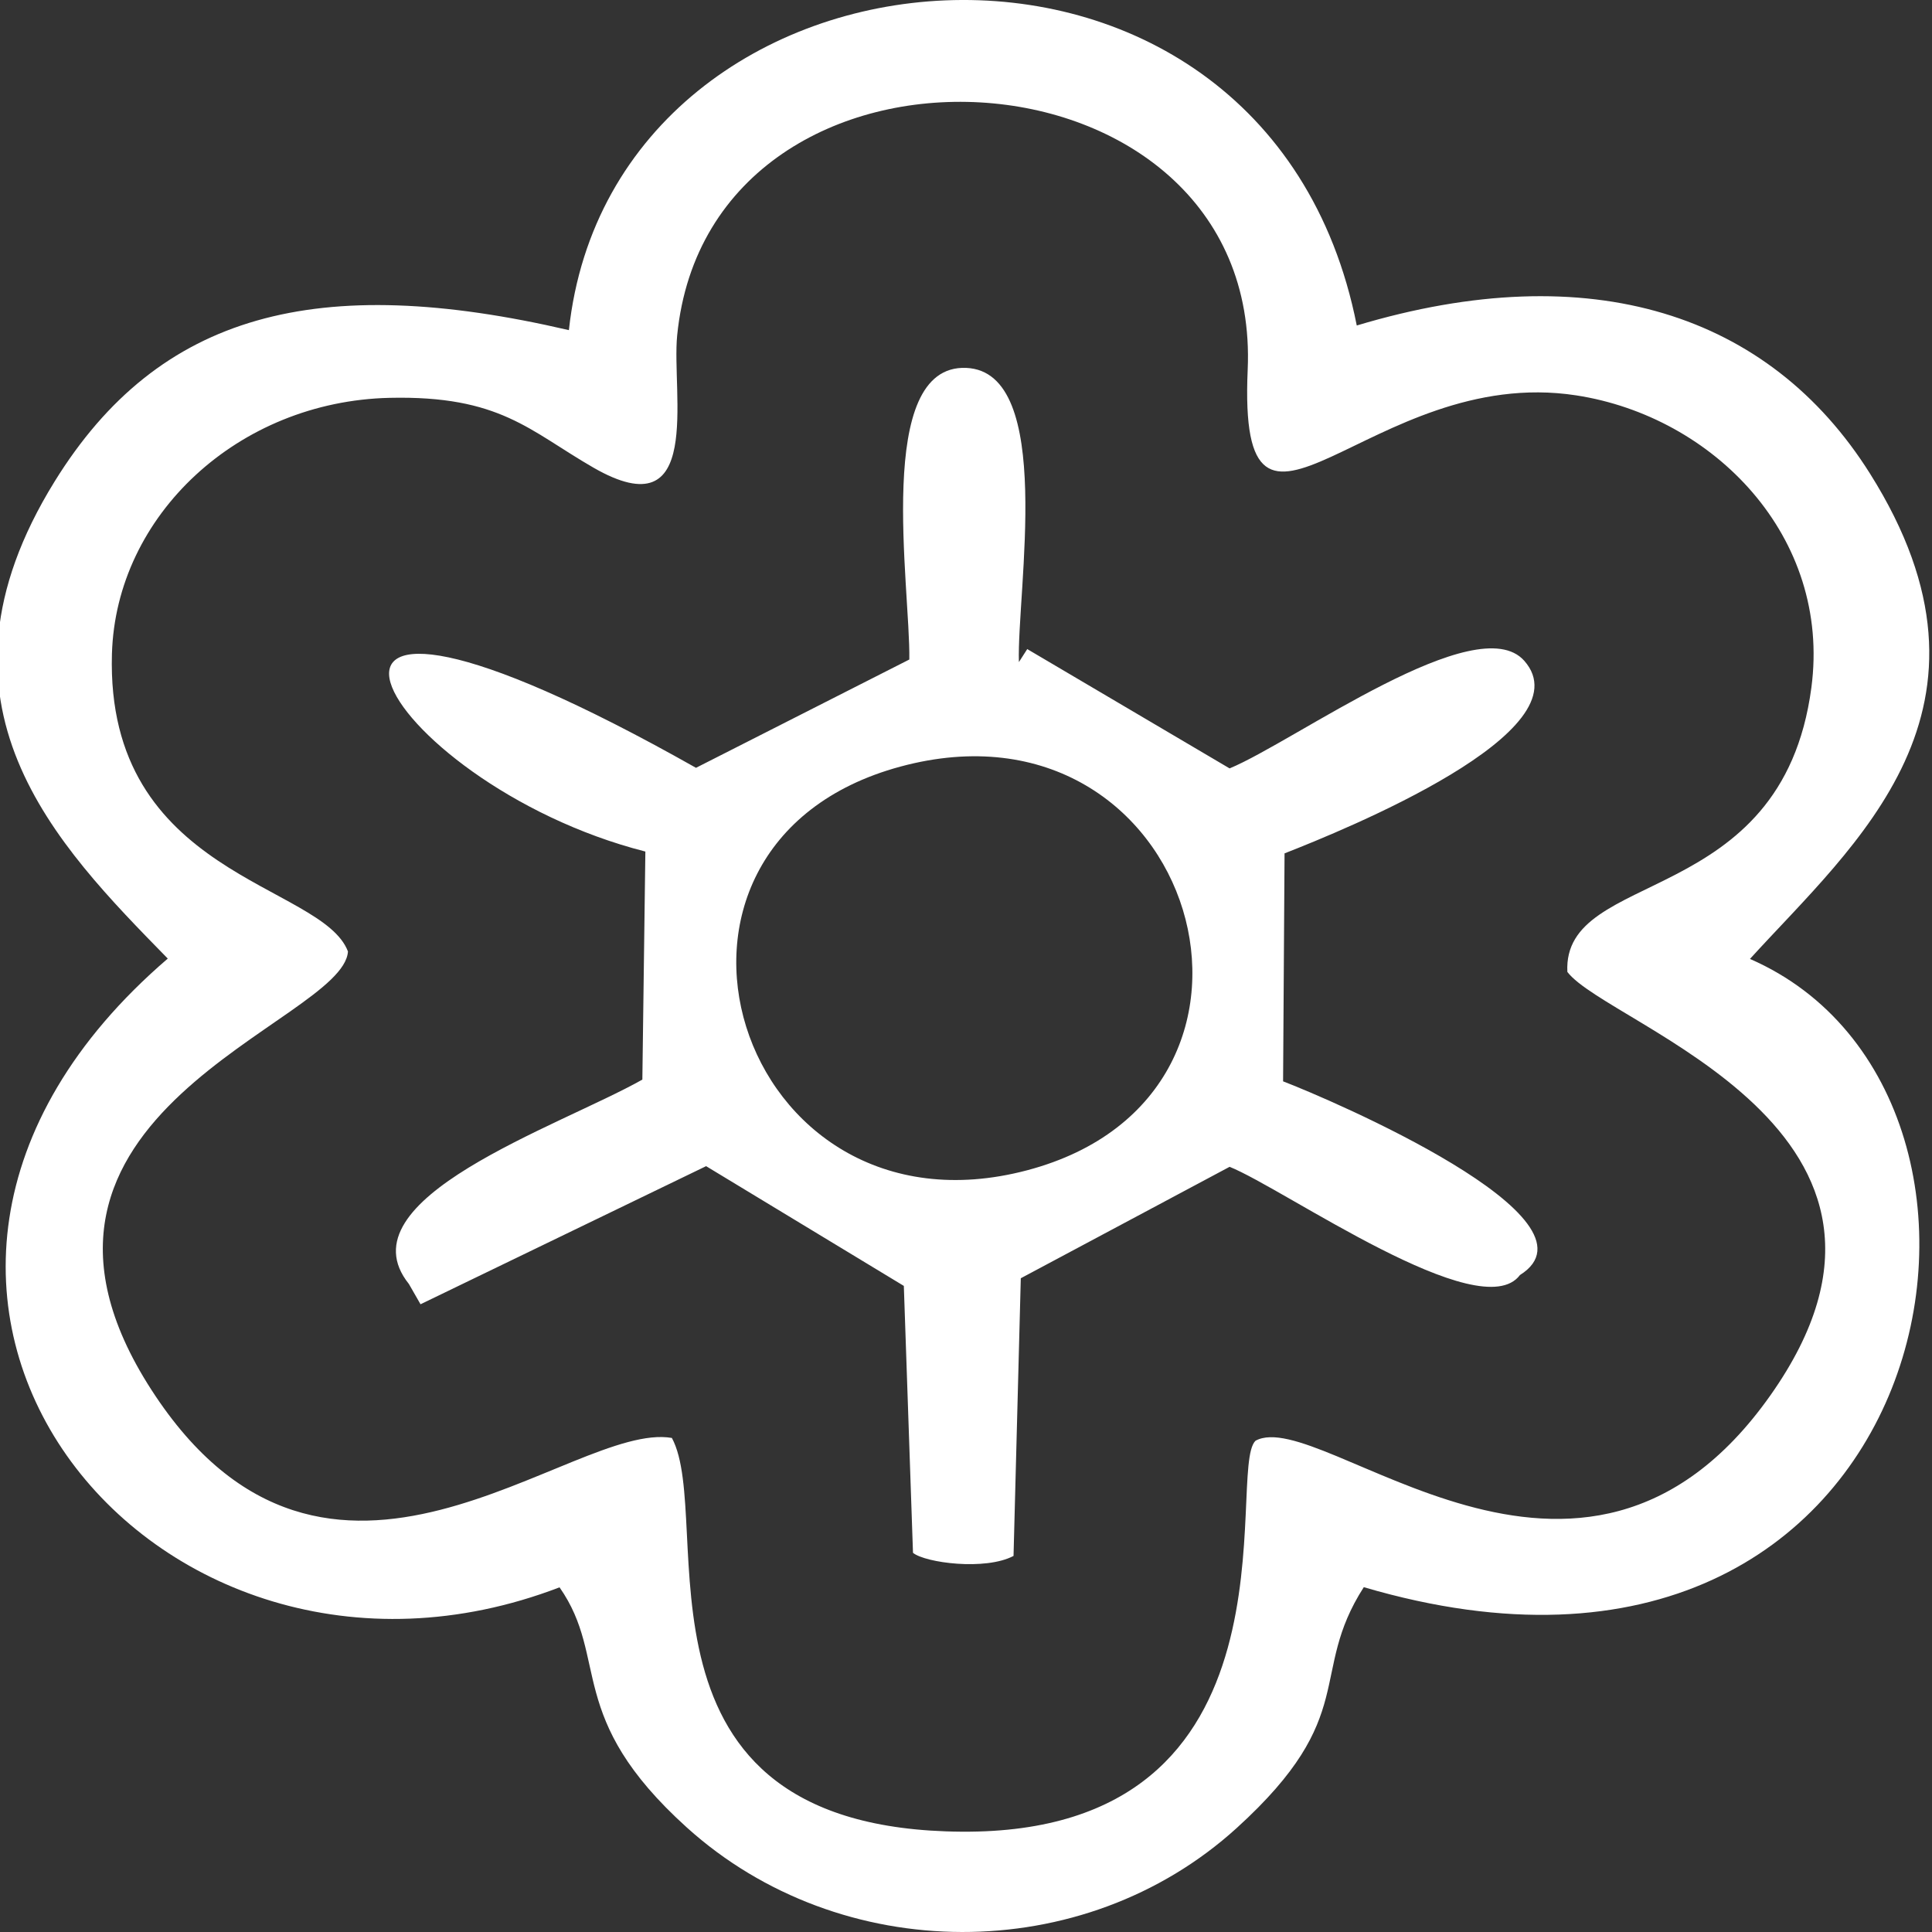 <?xml version="1.0" encoding="UTF-8"?>
<!DOCTYPE svg PUBLIC "-//W3C//DTD SVG 1.1//EN" "http://www.w3.org/Graphics/SVG/1.1/DTD/svg11.dtd">
<!-- Creator: CorelDRAW 2020 (64 Bit) -->
<svg xmlns="http://www.w3.org/2000/svg" xml:space="preserve" width="500px" height="500px" version="1.1" style="shape-rendering:geometricPrecision; text-rendering:geometricPrecision; image-rendering:optimizeQuality; fill-rule:evenodd; clip-rule:evenodd"
viewBox="0 0 500 500"
 xmlns:xlink="http://www.w3.org/1999/xlink"
 xmlns:xodm="http://www.corel.com/coreldraw/odm/2003">
 <rect x="0" y="0" width="500" height="500" fill="#333333" stroke="none"/>
 <defs>
  <style type="text/css">
   <![CDATA[
    .fil0 {fill:white}
   ]]>
  </style>
 </defs>
 <g id="Camada_x0020_1">
  <path class="fil0" d="M90.05 246.24c-6.66,-17.64 -62.77,-19.4 -61.08,-77.05 1.05,-35.81 32.65,-65.33 71.85,-66.23 28.62,-0.65 36.17,8.52 52.77,18.07 28.59,16.45 20.17,-19.21 21.66,-34.22 8.53,-85.78 151.47,-78 147.65,8.89 -2.61,59.5 31.68,-1.57 85.01,6.62 35.55,5.46 66.06,36.54 60.87,75.65 -7.63,57.57 -64.48,46.59 -63.15,73.56 10.6,14 101,40.94 52.55,109.58 -49.18,69.67 -116.31,2.4 -133.25,11.75 -7.89,7.51 14.05,101.82 -76.08,101.18 -90.06,-0.64 -63.52,-80.71 -74.97,-101.9 -25.95,-4.53 -88.98,58.3 -134.68,-12.43 -46.24,-71.56 49.65,-94.84 50.85,-113.47zm57.18 -160.8c-64.96,-15.11 -106.05,-4.54 -133.09,39.16 -35.68,57.68 0.53,94.09 29.28,123.48 -99.65,85.6 -3.9,203.06 101.39,162.72 12.96,18.52 1.29,33.58 32.97,62.18 39.7,35.82 102.57,36.2 142.29,0.1 32.17,-29.22 18.38,-39.76 32.88,-62.32 149.21,43.92 181.85,-126.86 99.94,-162.59 26.93,-29.63 69.48,-64.59 31.03,-125.66 -25.95,-41.22 -72.19,-56.47 -132.79,-38.27 -23.62,-119.47 -192.37,-105.31 -203.9,1.2z"/>
  <path class="fil0" d="M233 198.4c76.51,-20.7 107.54,84.68 32.85,104.46 -75.41,19.97 -107.61,-84.22 -32.85,-104.46zm-52.88 0.31c-123.75,-69.88 -82.7,3.95 -13.1,21.67l-0.78 59.02c-21.75,12.25 -78.03,30.9 -60.42,52.89l3.01 5.25 73.91 -35.74 51.17 30.99 2.37 69.08c3.21,2.6 18.75,4.65 26.02,0.8l1.88 -71.86 54.04 -28.84c14.21,5.71 64.97,41.62 75.14,28.01 23.17,-14.55 -49.4,-45.6 -61.3,-50.13l0.38 -59c15.47,-6.06 78.24,-31.53 62.03,-49.85 -12.22,-13.77 -59.38,20.88 -76.25,27.86l-52.37 -30.88 -2.16 3.37c-0.56,-18.18 9.43,-75.16 -13.63,-76.14 -23.94,-1 -14.43,56.75 -14.73,75.47l-55.21 28.03z"/>
 </g>
</svg>
